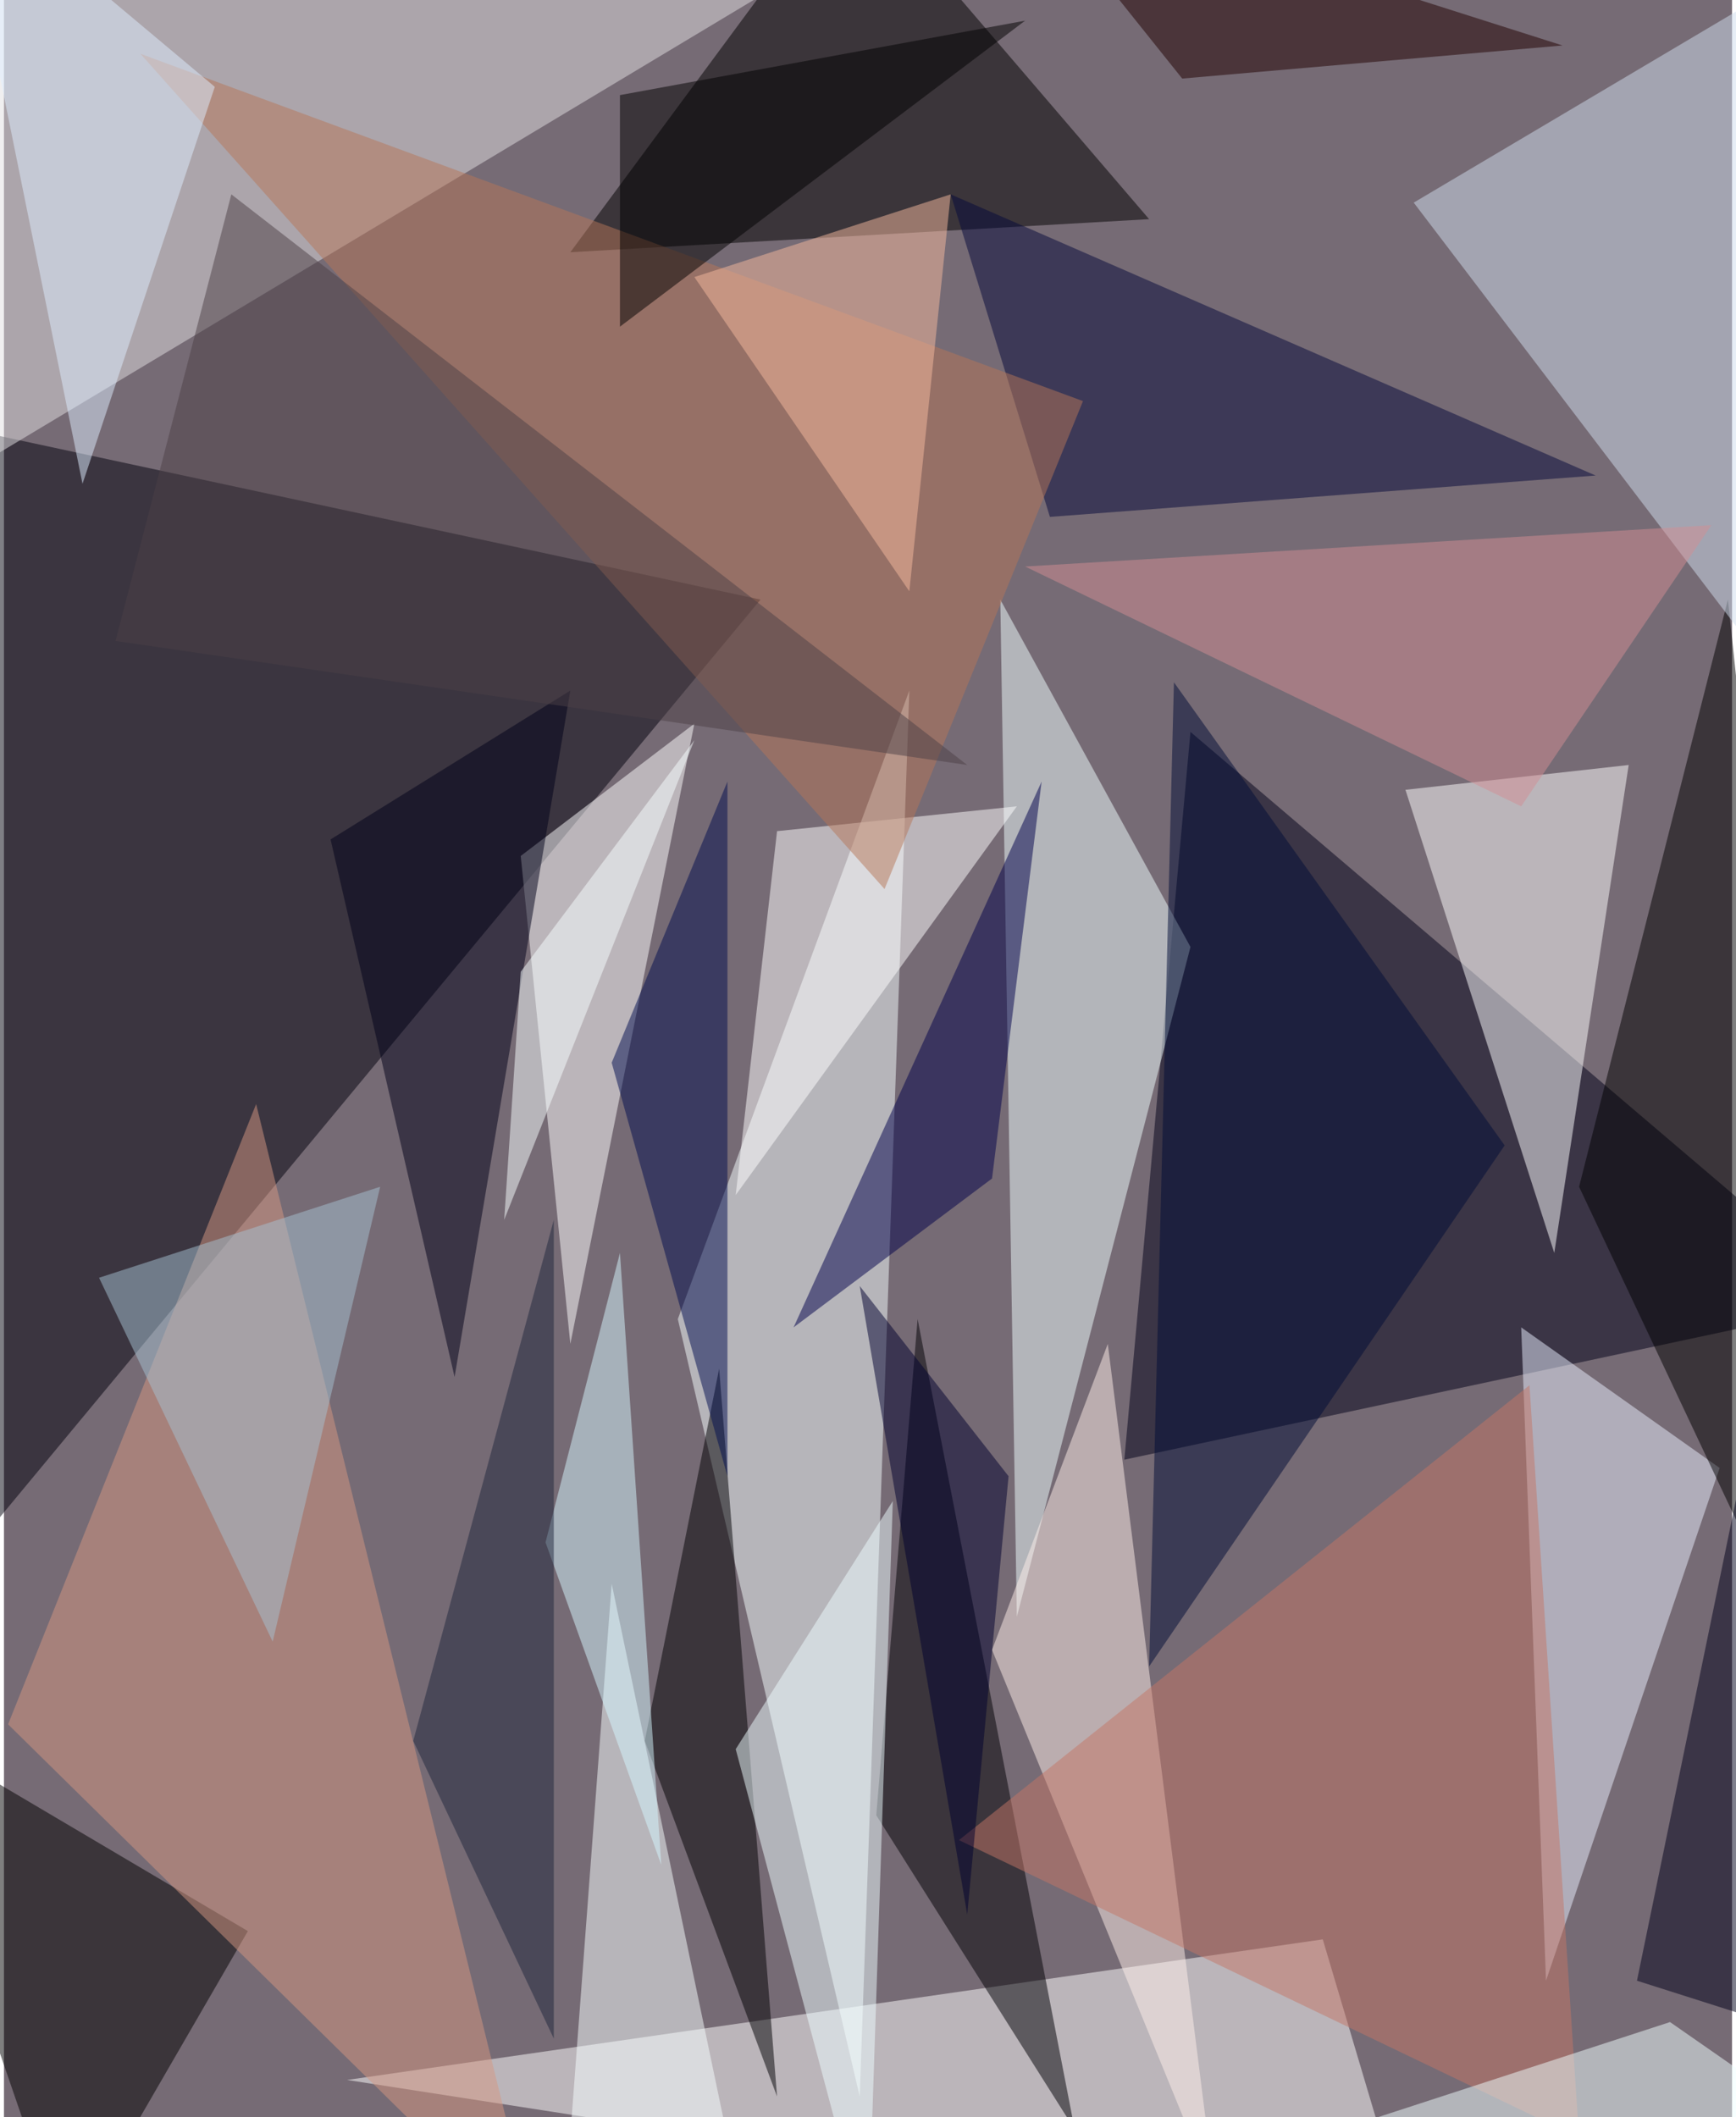 <svg xmlns="http://www.w3.org/2000/svg" width="228" height="278" viewBox="0 0 836 1024"><path fill="#766b75" d="M0 0h836v1024H0z"/><g fill-opacity=".502"><path fill="#00000c" d="M-62 198l428 92-388 468z"/><path fill="#000018" d="M898 630l-356 76 32-352z"/><path fill="#f6ffff" d="M438 334L326 638l88 376z"/><path fill="#fff" d="M682 1086l-516-80 472-68z"/><path fill="#e2dfe2" d="M466-62L-38 2l24 224z"/><path fill="#efffff" d="M482 290l92 168-84 324z"/><path d="M554 106L410-62 274 122z"/><path fill="#fff" d="M750 606l36-236-108 12zM334 350l-60 300-24-236z"/><path fill="#eaf0ff" d="M830 710l-84 248-12-316z"/><path d="M894 854L762 574l72-284z"/><path fill="#d0deee" d="M886 366l12-396L682 98z"/><path fill="#fff0ea" d="M534 650l52 412-108-264z"/><path fill="#000004" d="M518 1030l-76-392-20 240z"/><path d="M-58 830l88 256 88-152z"/><path fill="#f8ffff" d="M270 1086l24-320 56 268z"/><path fill="#000002" d="M374 1014l-28-352-36 180z"/><path fill="#d59882" d="M2 834l256 252-136-552z"/><path fill="#000018" d="M158 406l116-72-56 332z"/><path fill="#05083a" d="M458 94l312 136-264 20z"/><path fill="#fff" d="M354 578l136-188-116 12z"/><path fill="#00004a" d="M502 378L382 642l96-72z"/><path fill="#b67759" d="M426 430L66 26l456 168z"/><path fill="#edfdff" d="M418 1086l12-360-76 120z"/><path fill="#000d4e" d="M350 378l-56 136 56 200z"/><path fill="#d6f8ff" d="M262 746l36-140 20 296z"/><path fill="#000c37" d="M726 554L566 330l-12 476z"/><path fill="#c37666" d="M738 670L462 890l300 144z"/><path fill="#1e273d" d="M198 842l68-252v396z"/><path fill="#f5b99e" d="M438 286l20-192-124 40z"/><path fill="#efffff" d="M898 1042l-264-8 172-56z"/><path fill="#00001b" d="M846 686l32 300-88-28z"/><path fill="#200000" d="M570 38l184-16-264-84z"/><path fill="#4d4147" d="M110 94L54 310l412 60z"/><path fill="#d28d94" d="M494 274l332-20-92 136z"/><path d="M494 10L298 158V46z"/><path fill="#a6c2d1" d="M130 794l52-220-136 44z"/><path fill="#deeeff" d="M102 42L-22-62l60 296z"/><path fill="#f8ffff" d="M250 470l84-112-92 232z"/><path fill="#00002e" d="M414 622l52 304 20-212z"/></g></svg>